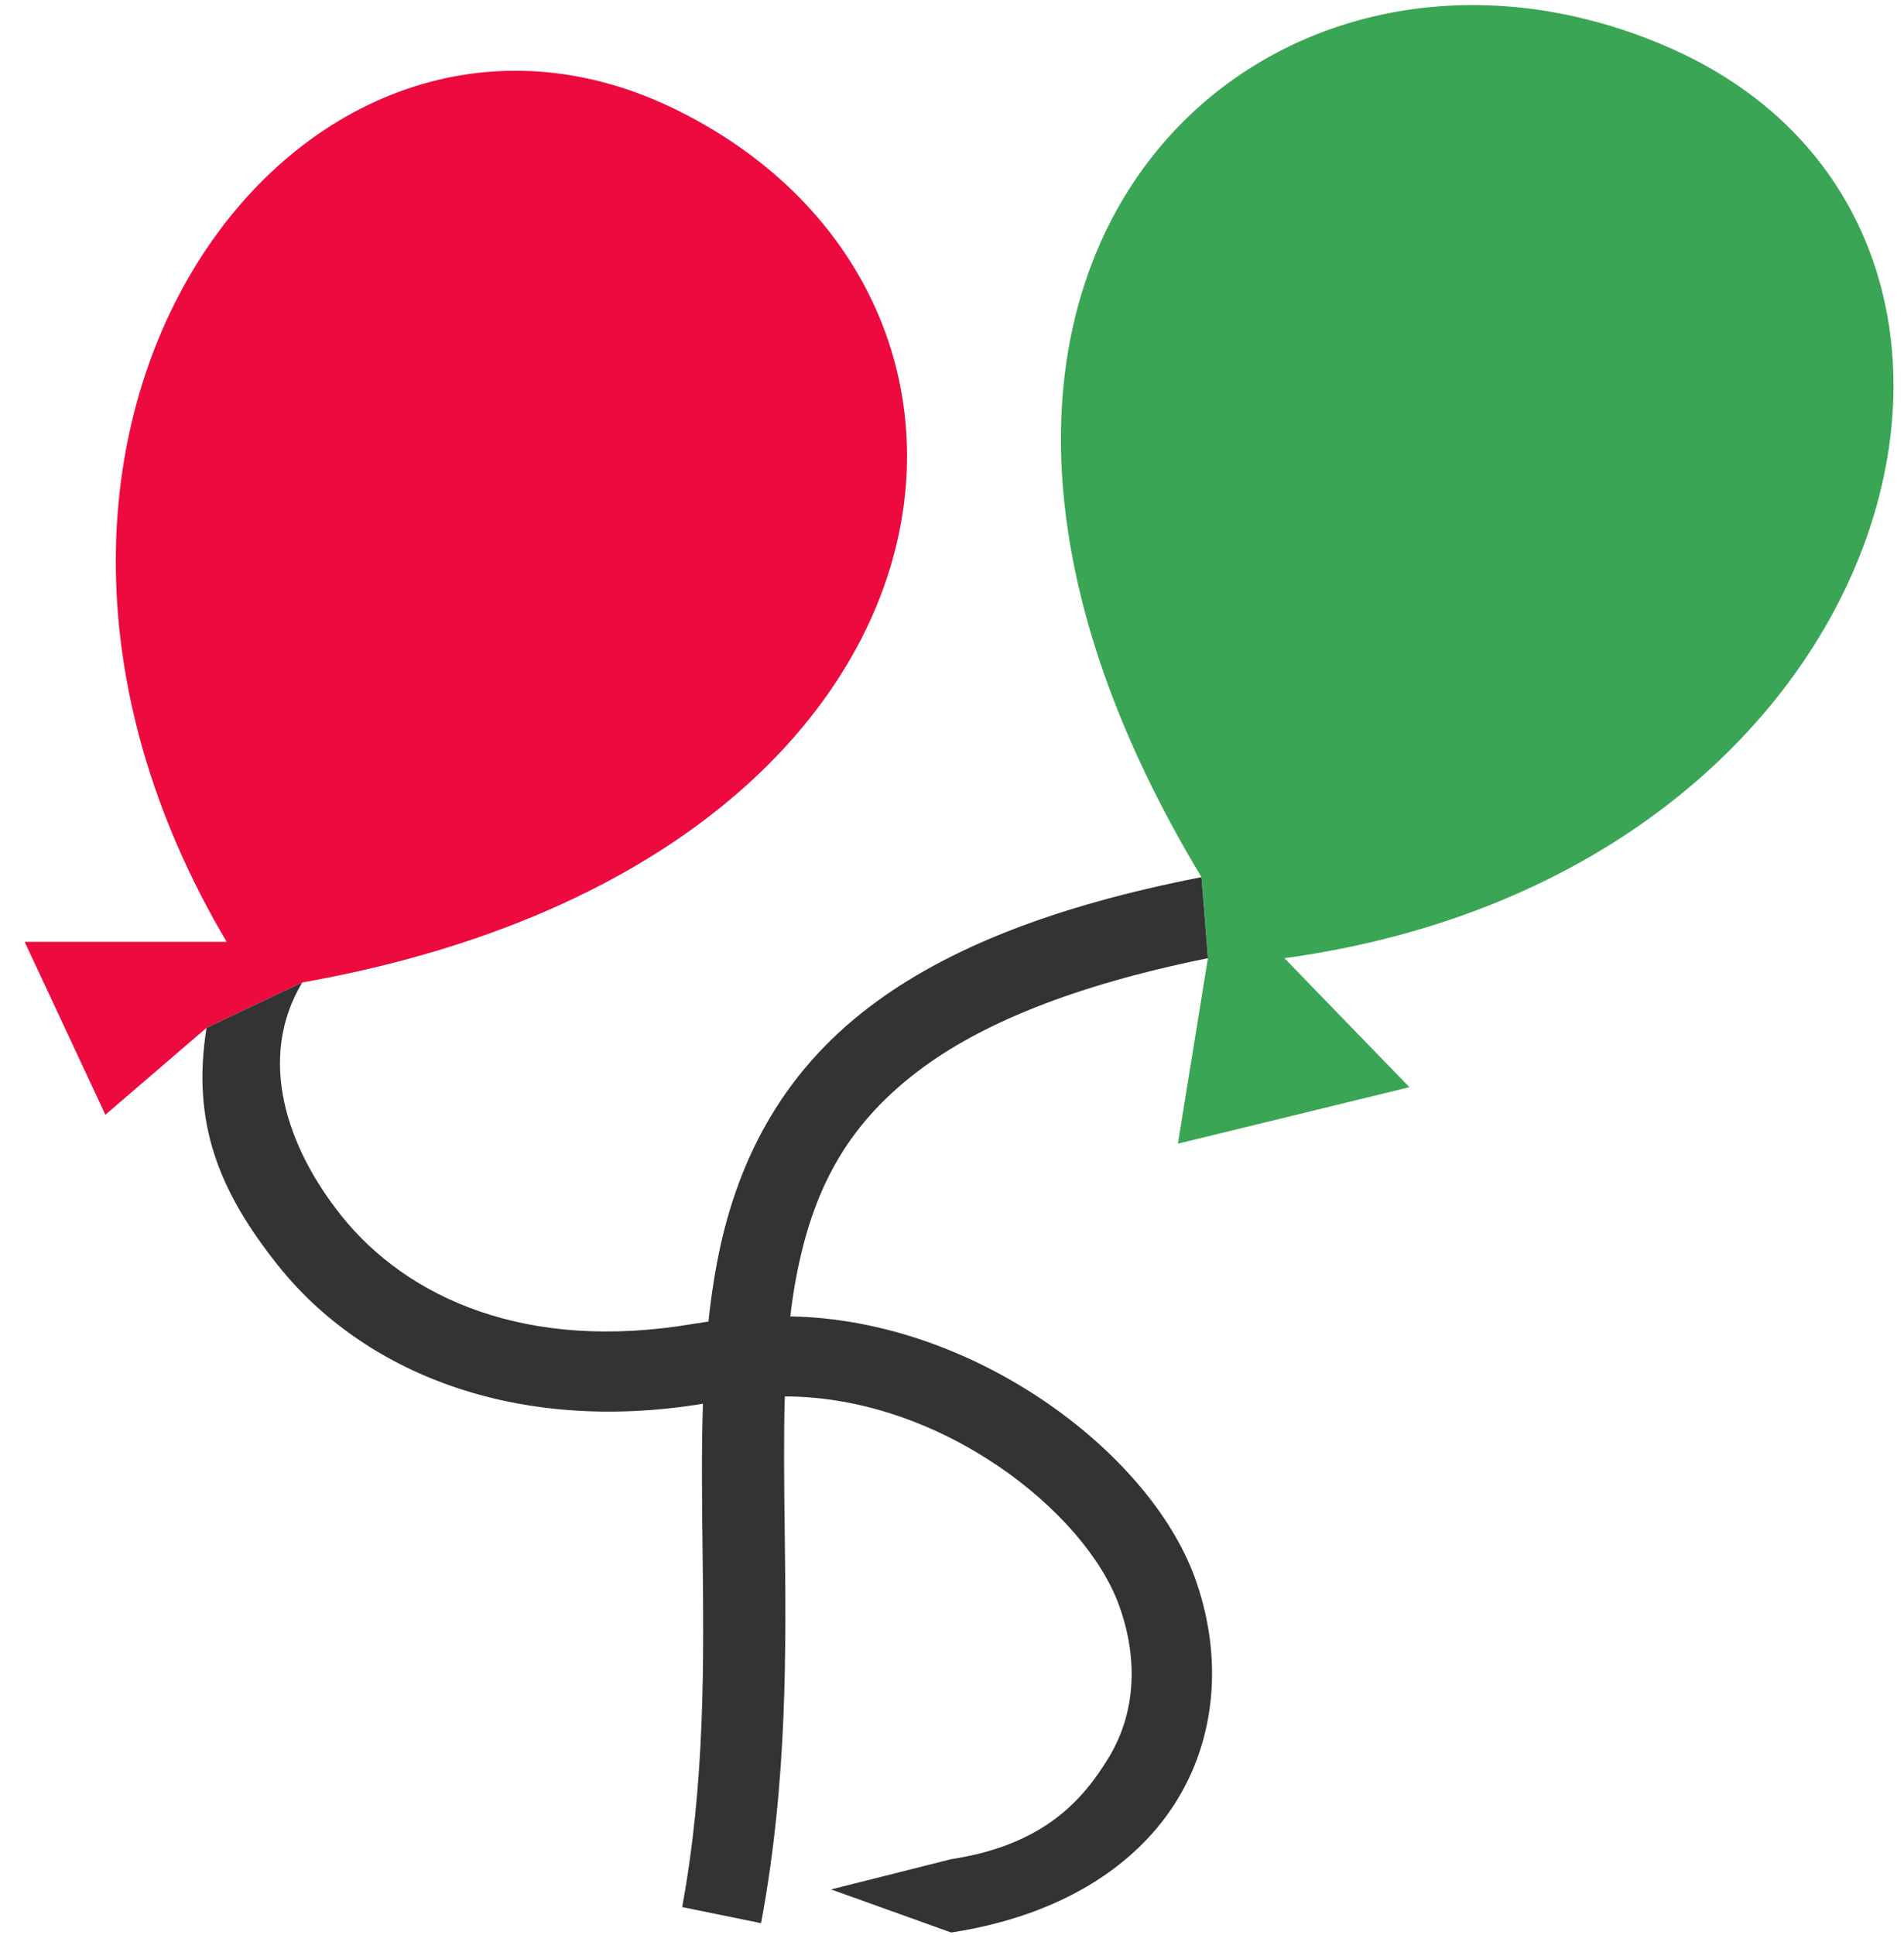 <svg width="63" height="64" viewBox="0 0 63 64" fill="none" xmlns="http://www.w3.org/2000/svg">
<path d="M6.833 34L3.486 36.875L0.816 31.155L7.5 31.155C-2.582 14.132 10.007 -2.541 22.45 3.666C35.091 9.971 32.5 28.5 10 32.5L6.833 34Z" fill="#ED0A3F"/>
<path d="M52.069 0.538C53.157 0.779 54.253 1.137 55.34 1.623C68.762 7.637 63.261 28.845 42.5 31.697L46.636 35.963L38.974 37.832L39.968 31.696L39.755 29.015C28.435 10.254 39.829 -2.173 52.069 0.538Z" fill="#3AA655"/>
<path d="M39.968 31.696C35.457 32.61 32.411 33.893 30.395 35.418C27.935 37.279 26.87 39.474 26.342 42.267C26.264 42.681 26.201 43.108 26.149 43.546C32.215 43.647 38.007 48.018 39.526 52.164C40.413 54.587 40.319 57.275 38.974 59.5C37.63 61.725 35.078 63.374 31.473 63.926L27.5 62.5L31.473 61.5C34.499 61.036 35.812 59.584 36.696 58.121C37.579 56.658 37.672 54.864 37.019 53.08C35.891 49.999 31.14 46.201 25.968 46.192C25.927 47.567 25.945 49.031 25.964 50.573C26.012 54.479 26.066 58.888 25.182 63.617L22.572 63.084C23.337 58.917 23.29 54.941 23.246 51.205C23.227 49.568 23.208 47.976 23.259 46.435C17.011 47.456 12.009 45.374 9.214 41.878C7.224 39.388 6.338 37.132 6.833 34L10 32.5C8.5 35 9.473 37.935 11.295 40.215C13.471 42.937 17.412 44.733 22.943 43.792C23.11 43.764 23.275 43.74 23.44 43.716C23.511 43.057 23.604 42.406 23.724 41.769C24.334 38.544 25.787 35.562 28.787 33.293C31.299 31.393 34.816 29.978 39.755 29.015L39.968 31.696Z" fill="#333333"/>
</svg>
